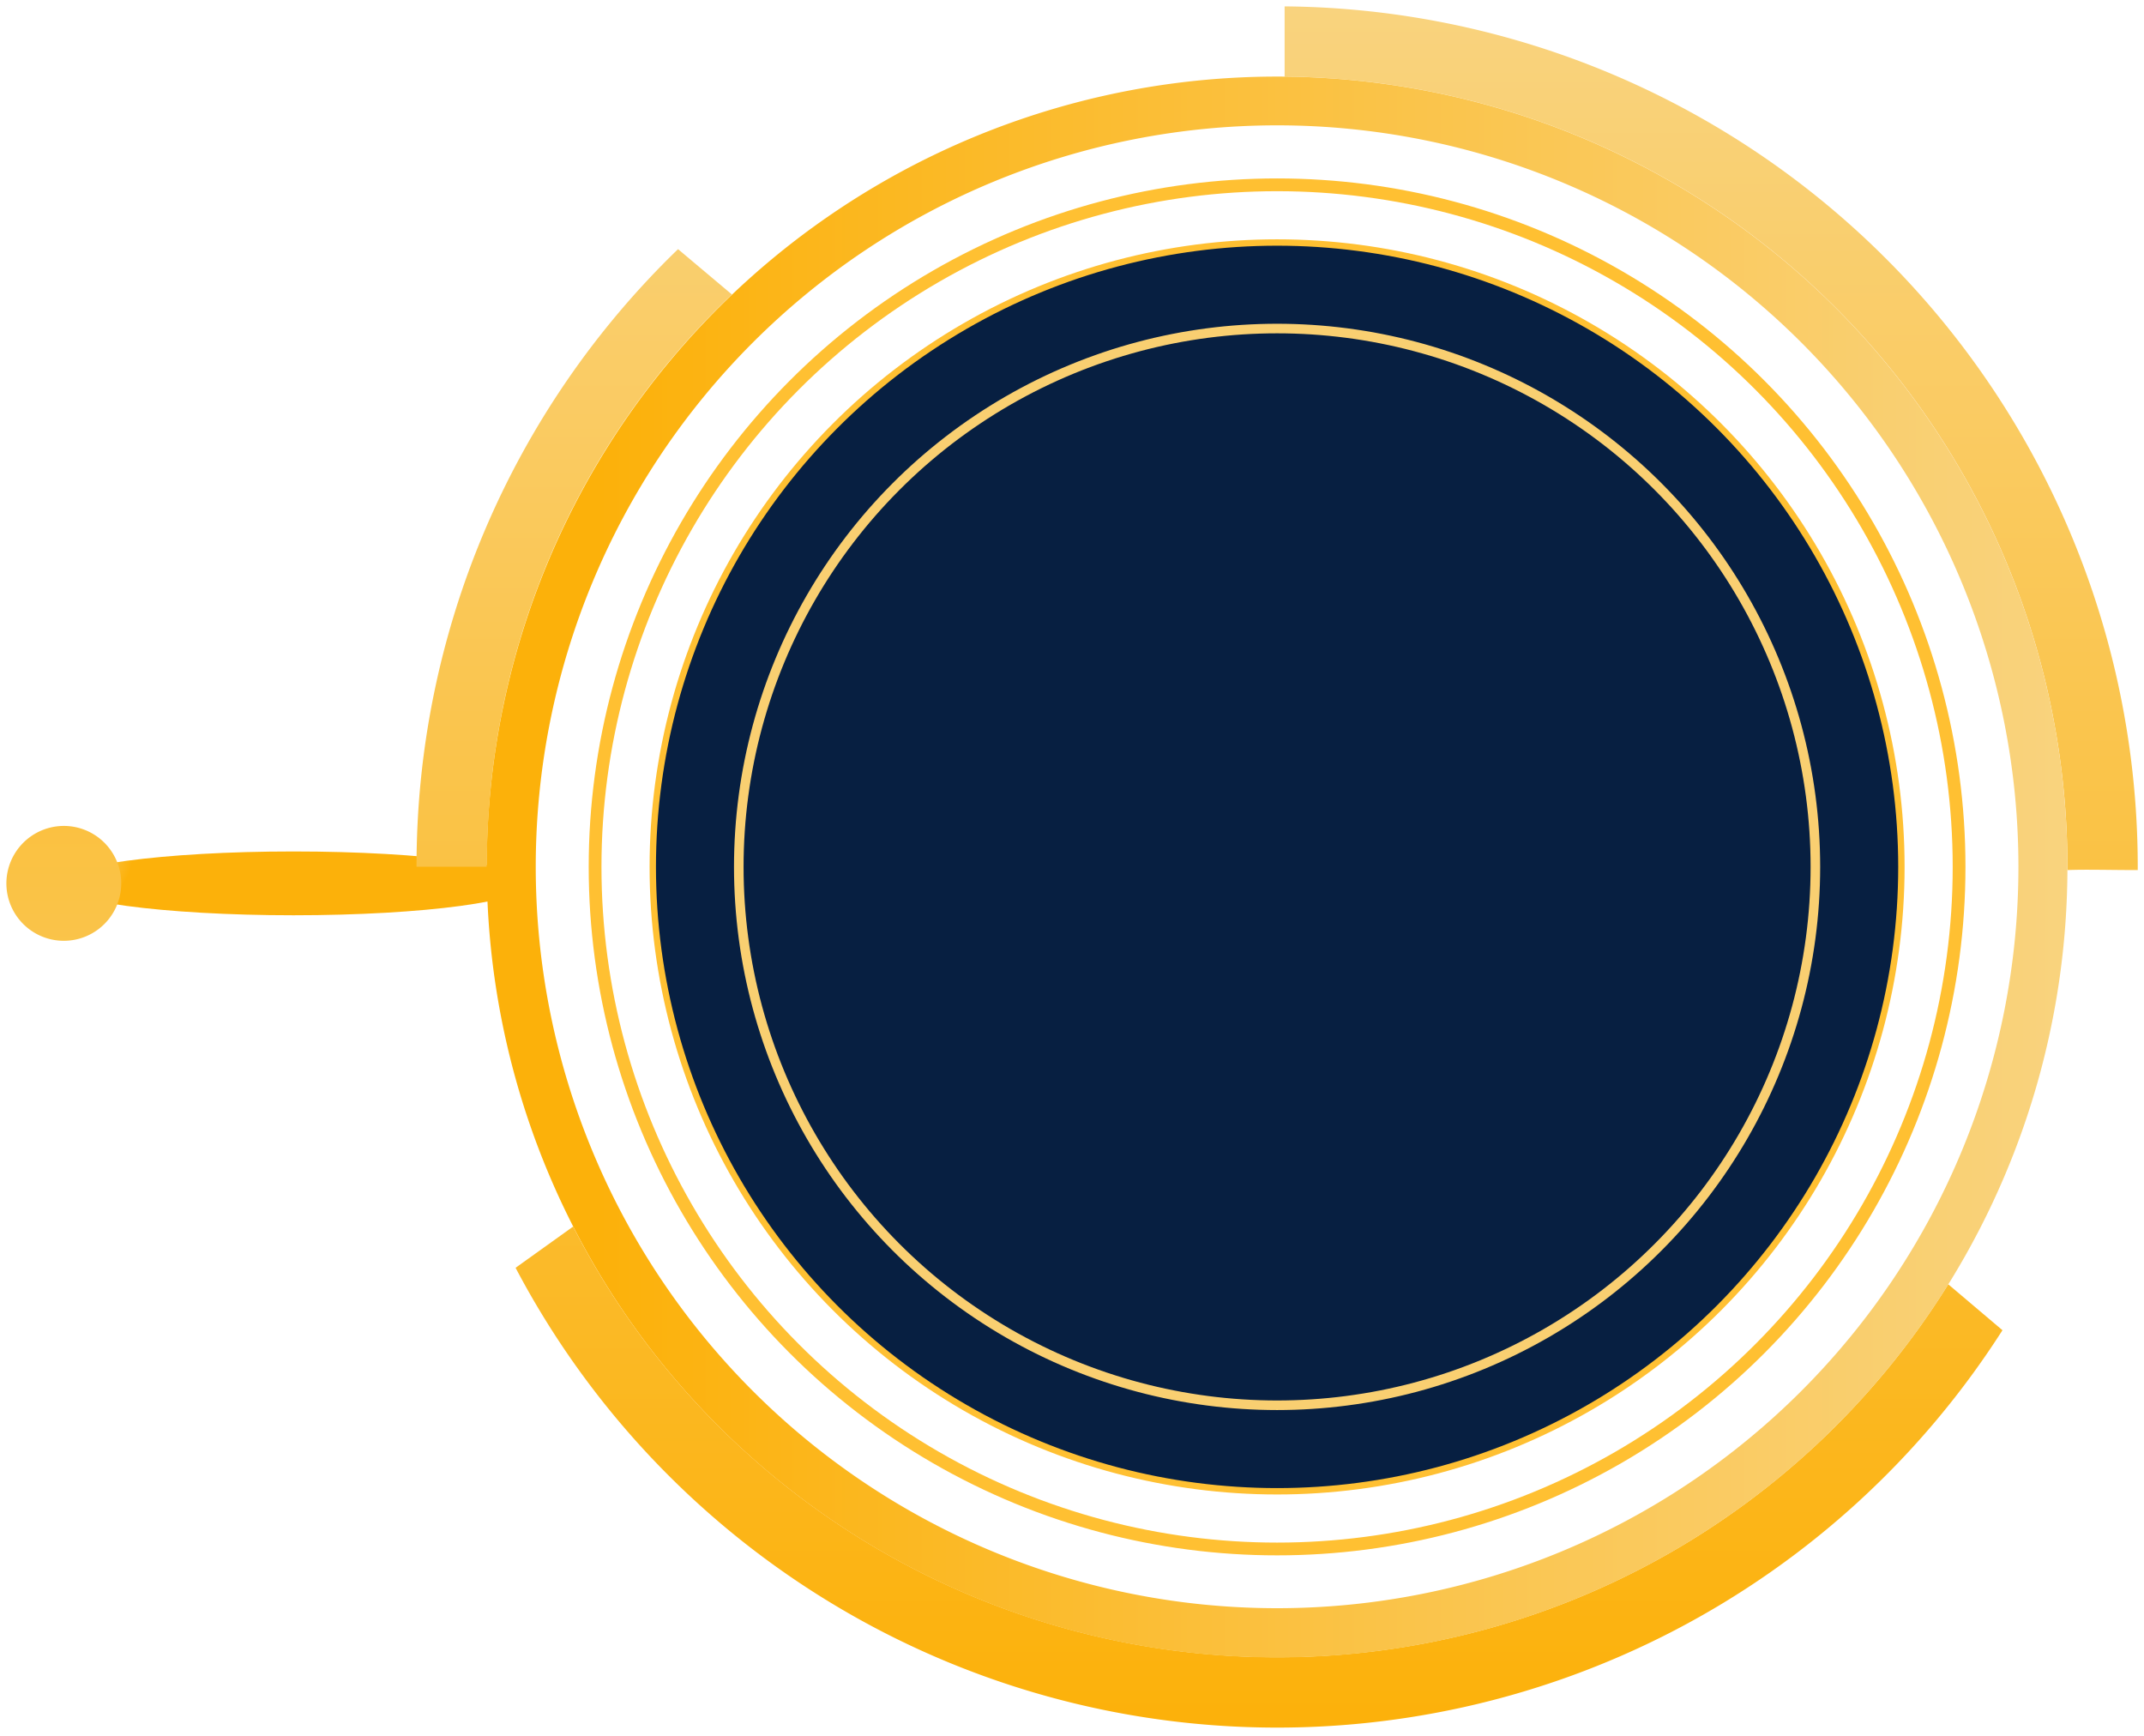 <svg xmlns="http://www.w3.org/2000/svg" viewBox="0 0 168 136">
  <defs>
    <style>.cls-2{fill:#ffc032}</style>
    <radialGradient id="a" cx="6.19" cy="66.81" r="4.26" gradientUnits="userSpaceOnUse">
      <stop offset="0" stop-color="#f9d37e"/>
      <stop offset="1" stop-color="#fcb10a"/>
    </radialGradient>
    <linearGradient id="b" x1="100.07" y1="129.84" x2="100.07" y2="5.99" gradientUnits="userSpaceOnUse">
      <stop offset="0" stop-color="#f9d37e"/>
      <stop offset="1" stop-color="#fcb10a"/>
    </linearGradient>
    <linearGradient id="c" x1="100.07" y1=".5" x2="100.07" y2="135.35" href="#a"/>
    <linearGradient id="d" x1="38.15" y1="67.91" x2="161.99" y2="67.91" gradientUnits="userSpaceOnUse">
      <stop offset=".07" stop-color="#fcb10a"/>
      <stop offset="1" stop-color="#f9d37e"/>
    </linearGradient>
  </defs>
  <circle cx="100.07" cy="67.92" r="48.92" fill="#071f41"/>
  <path d="M23 66.71c10.21 0 18.5 1.12 18.5 2.5s-8.29 2.5-18.5 2.5-18.5-1.12-18.5-2.5 8.28-2.5 18.5-2.5z" fill="url(#a)"/>
  <path d="M5 64.71a4.5 4.5 0 1 1-4.5 4.5 4.51 4.51 0 0 1 4.5-4.5z" fill="url(#b)"/>
  <path d="M53.13 19.52a67.17 67.17 0 0 0-20.49 48.39h5.51a61.77 61.77 0 0 1 19.2-44.84zM100.66.5V6A61.92 61.92 0 0 1 162 67.92v.25c1.34-.06 3.41 0 5.51 0v-.22A67.42 67.42 0 0 0 100.66.5zm-.59 129.34A61.94 61.94 0 0 1 44.91 96.1l-4.51 3.23a67.44 67.44 0 0 0 116.51 4.89l-4.25-3.6a61.88 61.88 0 0 1-52.59 29.22z" fill="url(#c)">
    <animateTransform attributeName="transform" type="rotate" from="0 100.07 67.92" to="360 100.07 67.92" dur="10s" calcMode="linear" repeatCount="indefinite" additive="sum" />
  </path>
  <path d="M100.07 6A61.93 61.93 0 1 0 162 67.92 61.93 61.93 0 0 0 100.07 6zm0 120a58.09 58.09 0 1 1 58.09-58.09A58.09 58.09 0 0 1 100.07 126z" fill="url(#d)"/>
  <circle cx="100.07" cy="67.92" r="53.44" stroke="#ffc032" fill="none" stroke-miterlimit="10">
    <animate attributeName="opacity" values="1;.2;1" dur="5s" repeatCount="indefinite" />
    <animate attributeName="r" values="53.44;50.44;53.44" dur="5s" repeatCount="indefinite" />
  </circle>
  <circle cx="100.07" cy="67.92" r="48.92" stroke-width=".5" stroke="#ffc032" fill="none" stroke-miterlimit="10">
    <animate attributeName="opacity" values="1;0;1" dur="2s" repeatCount="indefinite" />
    <animate attributeName="r" values="53.44;44.18;53.44" dur="5s" repeatCount="indefinite" />
  </circle>
  <circle cx="100.07" cy="67.92" r="42.18" stroke="#f9cf71" stroke-width=".75" fill="none" stroke-miterlimit="10">
    <animate attributeName="opacity" values="1;.2;1" dur="5s" repeatCount="indefinite" />
    <animate attributeName="r" values="40.18;44.18;40.18" dur="5s" repeatCount="indefinite" />
  </circle>
</svg>
